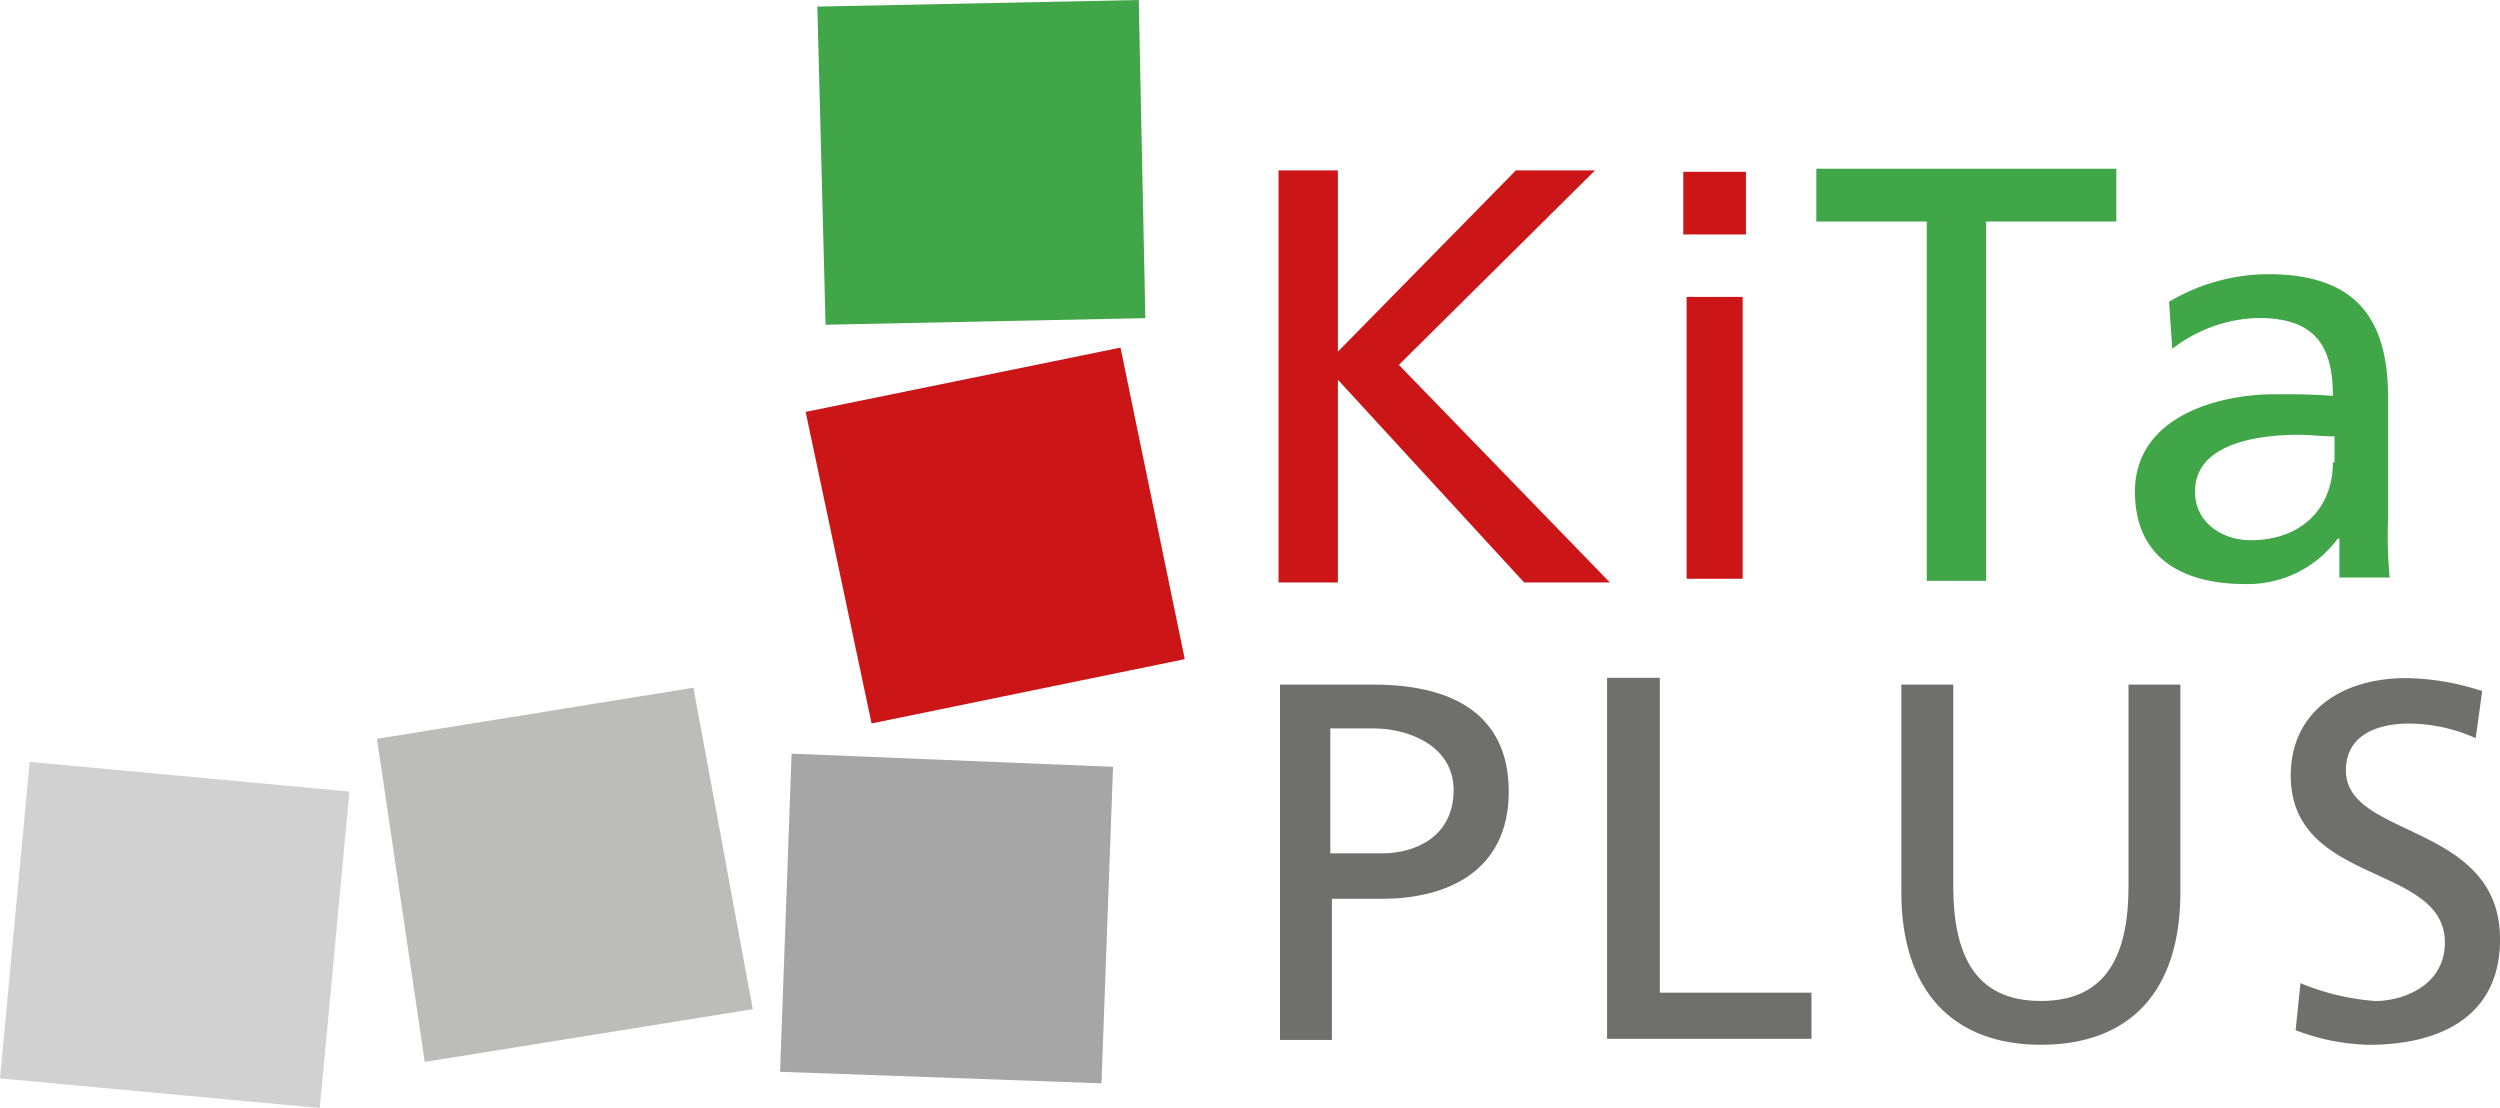 <svg xmlns="http://www.w3.org/2000/svg" xmlns:xlink="http://www.w3.org/1999/xlink" viewBox="0 0 248.184 110">
  <defs>
    <style>
      .cls-1 {
        fill: #bcbcbb;
      }

      .cls-2 {
        fill: #a7a6a6;
      }

      .cls-3 {
        fill: #cb1517;
      }

      .cls-4 {
        fill: #40a648;
      }

      .cls-5 {
        fill: #d1d1d1;
      }

      .cls-6 {
        clip-path: url(#clip-path);
      }

      .cls-7 {
        fill: #6f6f6e;
      }
    </style>
    <clipPath id="clip-path">
      <rect id="Rectangle_708" data-name="Rectangle 708" width="248.184" height="110"/>
    </clipPath>
  </defs>
  <g id="Group_213" data-name="Group 213" transform="translate(0 0)">
    <path id="Path_2192" data-name="Path 2192" class="cls-1" d="M56.218,60.1,24.8,65.173l4.745,32.073,32.564-5.236Z" transform="translate(12.621 8.172)"/>
    <path id="Path_2193" data-name="Path 2193" class="cls-2" d="M50.845,64.1,49.7,95.682l31.909,1.145,1.145-31.419Z" transform="translate(27.74 10.718)"/>
    <path id="Path_2194" data-name="Path 2194" class="cls-3" d="M82.555,38.9,51.3,45.282l6.545,30.928,31.091-6.382Z" transform="translate(28.679 -4.392)"/>
    <path id="Path_2195" data-name="Path 2195" class="cls-4" d="M83.909,17.3,52,17.955l.818,31.582,31.746-.655Z" transform="translate(29.139 -17.3)"/>
    <path id="Path_2196" data-name="Path 2196" class="cls-5" d="M1.5,96.019l31.746,2.945,2.945-31.419L4.445,64.6Z" transform="translate(-1.5 11.036)"/>
    <path id="Path_2197" data-name="Path 2197" class="cls-3" d="M111.918,27.9h-7.855l-17.673,18v-18H80.5V68.81h5.891V48.682L104.882,68.81h8.509l-20.946-21.6Z" transform="translate(46.426 -10.986)"/>
    <rect id="Rectangle_706" data-name="Rectangle 706" class="cls-3" width="5.564" height="27.982" transform="translate(167.435 29.475)"/>
    <rect id="Rectangle_707" data-name="Rectangle 707" class="cls-3" width="6.218" height="6.218" transform="translate(167.106 17.056)"/>
    <g id="Group_207" data-name="Group 207">
      <g id="Group_206" data-name="Group 206" class="cls-6">
        <path id="Path_2198" data-name="Path 2198" class="cls-4" d="M152.749,52.882c0,4.348-2.9,7.731-8.214,7.731-2.577,0-5.476-1.611-5.476-4.832,0-5.154,7.247-5.637,10.307-5.637,1.127,0,2.255.161,3.543.161v2.577Zm5.637,11.435a42.949,42.949,0,0,1-.161-5.8V46.44c0-8.053-3.382-12.24-11.918-12.24a19.461,19.461,0,0,0-9.824,2.738l.322,4.671a14.493,14.493,0,0,1,8.536-3.06c5.476,0,7.408,2.577,7.408,7.731-2.094-.161-3.7-.161-5.8-.161-5.637,0-13.851,2.255-13.851,9.663,0,6.442,4.509,9.18,10.952,9.18a11.087,11.087,0,0,0,9.18-4.509h.161v3.865h4.993Z" transform="translate(78.847 -6.982)"/>
      </g>
    </g>
    <path id="Path_2199" data-name="Path 2199" class="cls-4" d="M113.7,33.036h10.964V68.71h5.891V33.036h12.927V27.8H113.7Z" transform="translate(66.614 -11.046)"/>
    <g id="Group_209" data-name="Group 209">
      <g id="Group_208" data-name="Group 208" class="cls-6">
        <path id="Path_2200" data-name="Path 2200" class="cls-7" d="M85.554,76.25h4.993c3.221,0,7.086-1.611,7.086-6.281,0-4.509-4.671-6.12-7.892-6.12H85.393v12.4ZM80.4,59.5h9.341c7.247,0,13.367,2.577,13.367,10.63,0,7.892-6.12,10.63-12.562,10.63H85.554V94.771H80.4V59.5Z" transform="translate(46.671 8.465)"/>
      </g>
    </g>
    <path id="Path_2201" data-name="Path 2201" class="cls-7" d="M100.7,59.5h5.236V90.755h15.055v4.582H100.7Z" transform="translate(58.841 7.79)"/>
    <g id="Group_212" data-name="Group 212">
      <g id="Group_210" data-name="Group 210" class="cls-6">
        <path id="Path_2202" data-name="Path 2202" class="cls-7" d="M146.4,80.115c0,9.824-4.993,15.139-13.851,15.139-8.7,0-13.851-5.315-13.851-15.139V59.5h5.154V79.471c0,6.764,2.094,11.435,8.7,11.435s8.7-4.671,8.7-11.435V59.5H146.4Z" transform="translate(70.055 8.465)"/>
      </g>
      <g id="Group_211" data-name="Group 211" class="cls-6">
        <path id="Path_2203" data-name="Path 2203" class="cls-7" d="M161.06,65.059a16.309,16.309,0,0,0-6.6-1.449c-2.9,0-6.281.966-6.281,4.671,0,6.764,15.3,5.154,15.3,16.75,0,7.57-5.8,10.469-13.045,10.469a21.506,21.506,0,0,1-7.247-1.45l.483-4.671a23.826,23.826,0,0,0,7.408,1.772c2.9,0,6.925-1.611,6.925-5.8,0-7.892-15.3-5.637-15.3-16.589,0-6.281,4.993-9.663,11.435-9.663a24.9,24.9,0,0,1,7.57,1.288Z" transform="translate(84.708 8.221)"/>
      </g>
    </g>
  </g>
</svg>
